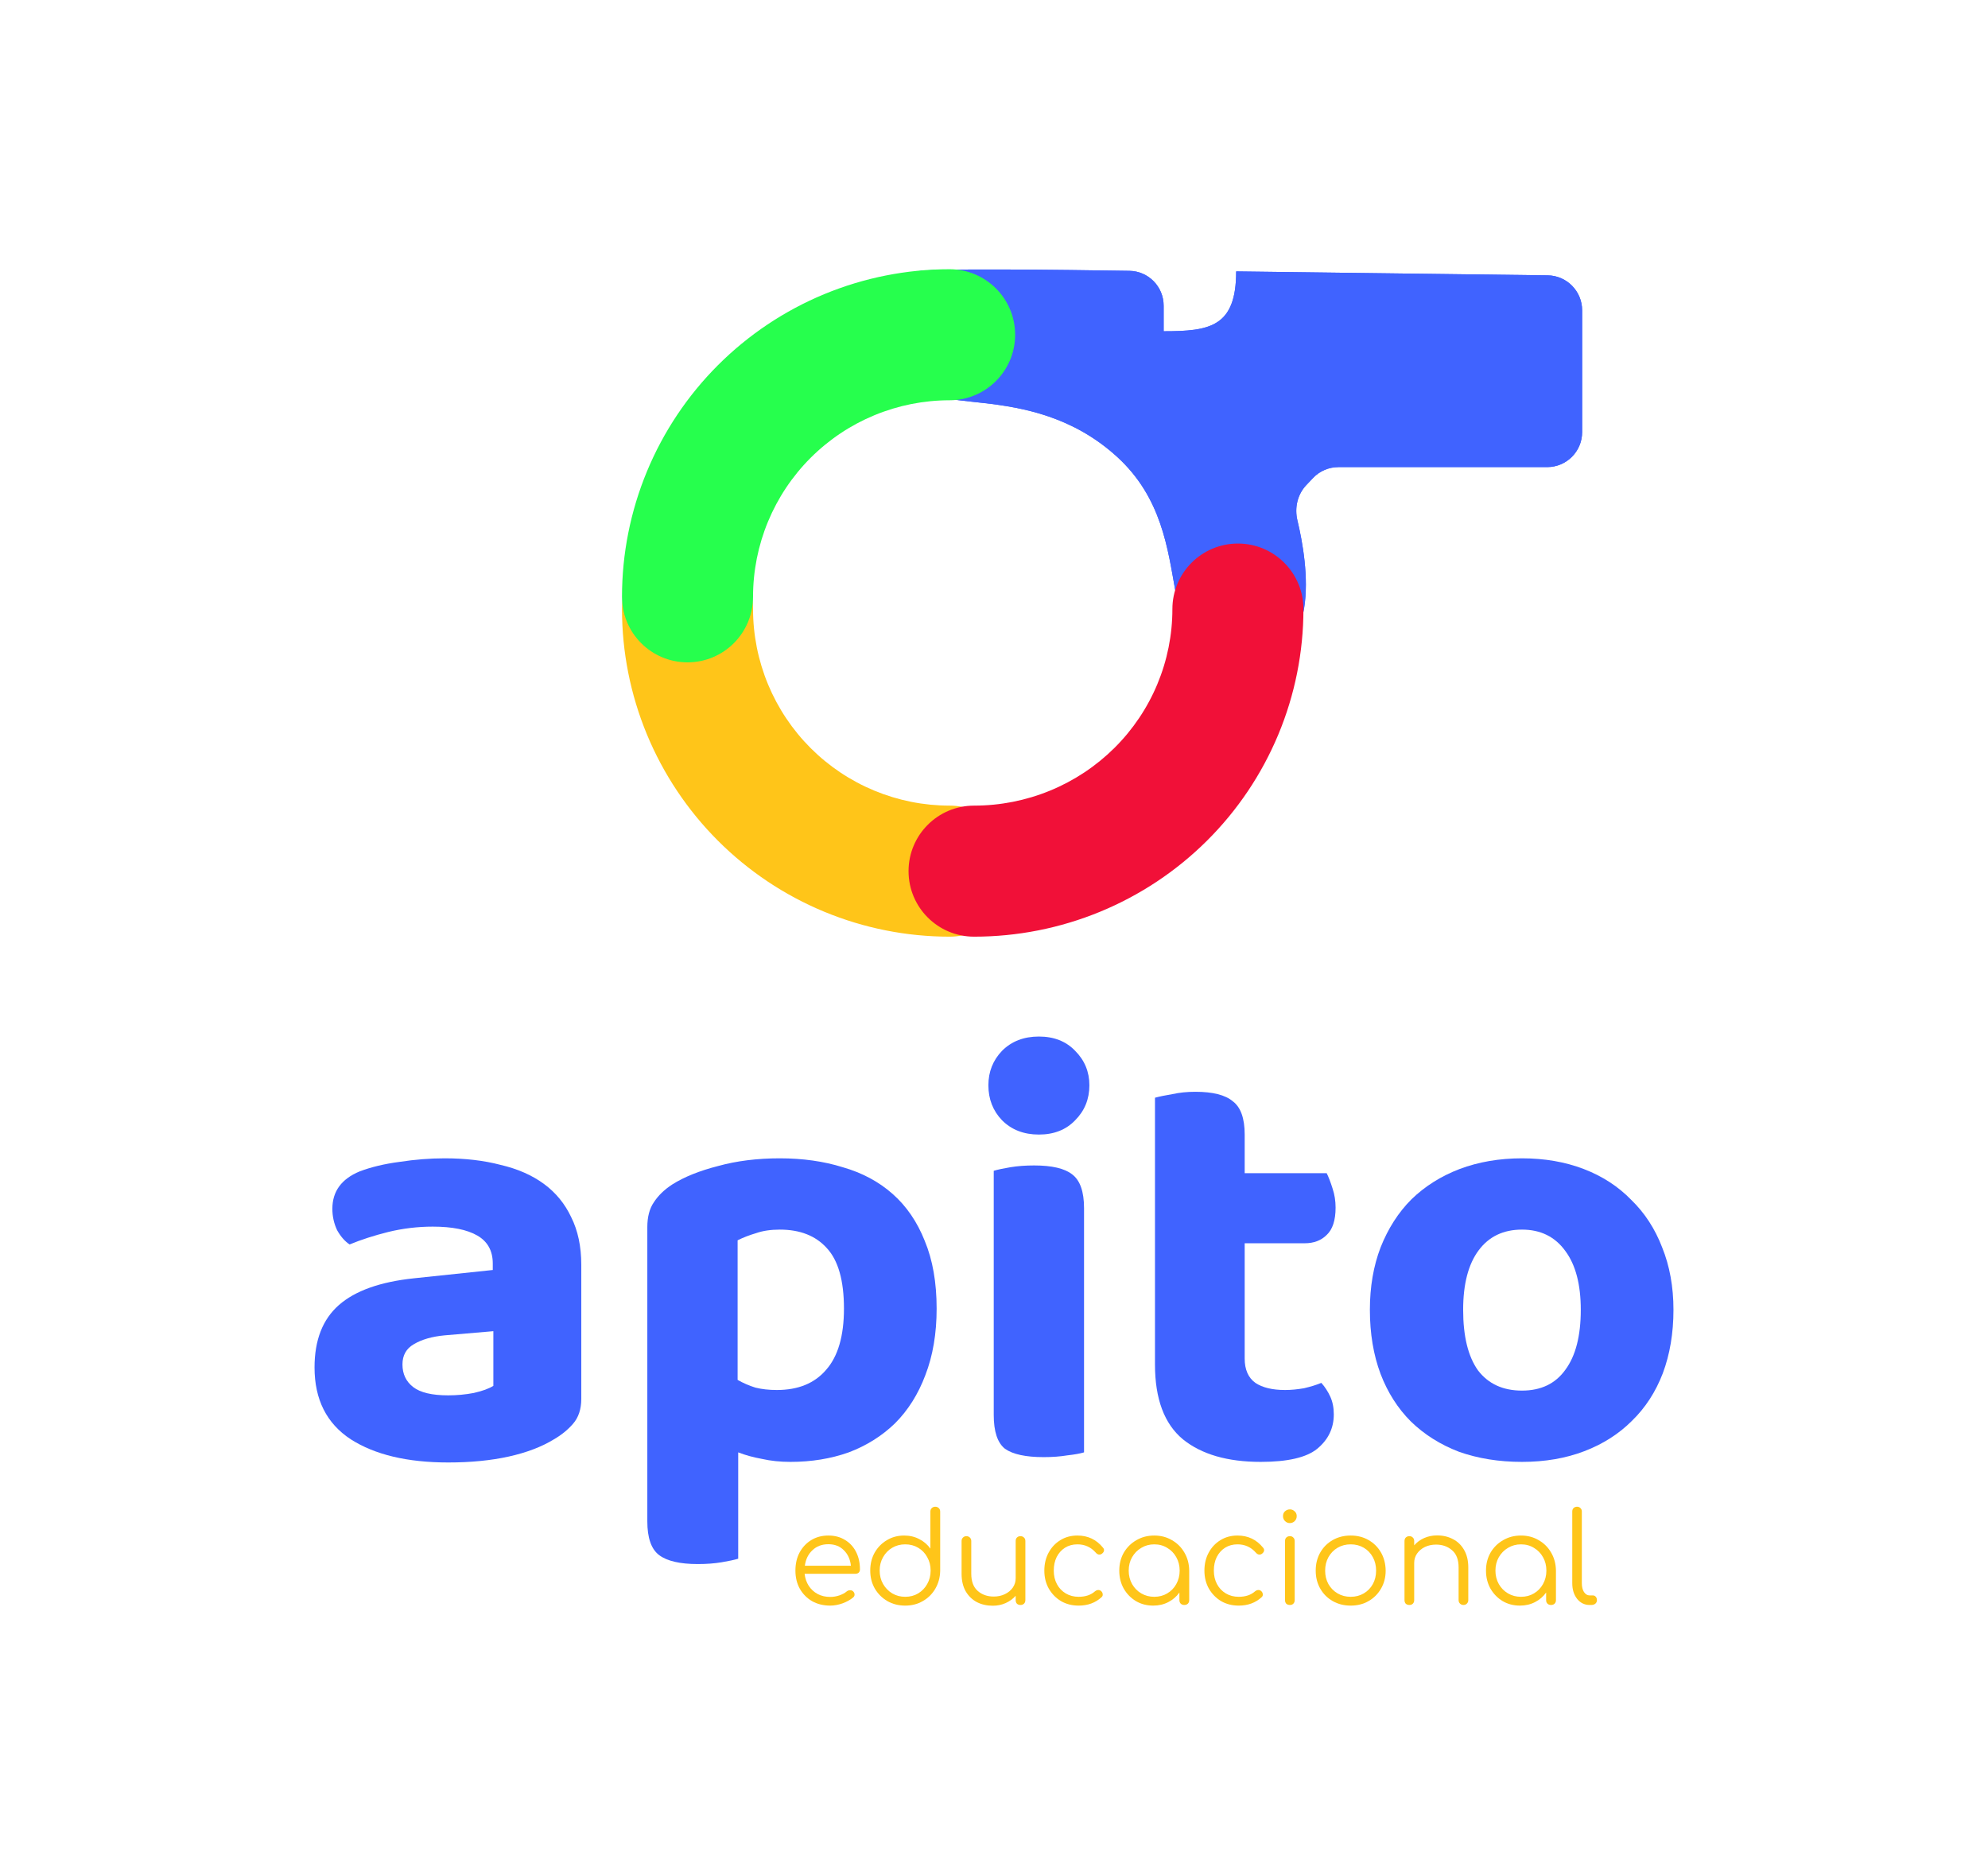 <svg width="264" height="249" viewBox="0 0 264 249" fill="none" xmlns="http://www.w3.org/2000/svg">
<path d="M59.521 185.306C60.678 185.306 61.809 185.2 62.913 184.99C64.07 184.727 64.938 184.412 65.516 184.043V176.785L59.047 177.338C57.364 177.495 55.997 177.89 54.945 178.521C53.946 179.099 53.446 179.994 53.446 181.203C53.446 182.466 53.919 183.465 54.866 184.201C55.813 184.937 57.364 185.306 59.521 185.306ZM59.047 153.828C61.782 153.828 64.254 154.117 66.463 154.696C68.725 155.222 70.644 156.063 72.222 157.22C73.8 158.377 75.01 159.85 75.851 161.638C76.745 163.426 77.192 165.53 77.192 167.949V185.779C77.192 187.146 76.824 188.251 76.088 189.092C75.404 189.881 74.563 190.565 73.563 191.144C71.933 192.143 69.934 192.906 67.568 193.432C65.201 193.957 62.519 194.22 59.521 194.22C54.103 194.22 49.791 193.195 46.582 191.144C43.374 189.04 41.77 185.858 41.77 181.598C41.77 177.969 42.848 175.208 45.005 173.314C47.161 171.421 50.474 170.237 54.945 169.764L65.438 168.659V167.792C65.438 166.109 64.754 164.873 63.386 164.084C62.019 163.295 60.047 162.9 57.469 162.9C55.471 162.9 53.499 163.137 51.553 163.61C49.659 164.084 47.95 164.636 46.425 165.267C45.794 164.846 45.241 164.215 44.768 163.374C44.347 162.48 44.137 161.533 44.137 160.534C44.137 158.219 45.346 156.563 47.766 155.563C49.291 154.985 51.053 154.564 53.051 154.301C55.103 153.986 57.101 153.828 59.047 153.828Z" fill="#4063FF"/>
<path d="M104.975 194.142C103.607 194.142 102.345 194.01 101.188 193.747C100.031 193.537 98.979 193.247 98.032 192.879L98.032 207.001C97.506 207.159 96.77 207.316 95.823 207.474C94.876 207.632 93.825 207.711 92.668 207.711C90.301 207.711 88.591 207.316 87.54 206.528C86.488 205.739 85.962 204.24 85.962 202.031V162.979C85.962 161.612 86.251 160.507 86.829 159.666C87.408 158.772 88.223 157.983 89.275 157.299C90.853 156.3 92.878 155.485 95.35 154.853C97.822 154.17 100.557 153.828 103.555 153.828C106.605 153.828 109.393 154.222 111.917 155.011C114.494 155.748 116.703 156.931 118.544 158.561C120.385 160.192 121.805 162.269 122.804 164.794C123.856 167.318 124.382 170.316 124.382 173.787C124.382 177.101 123.882 180.046 122.883 182.623C121.936 185.148 120.595 187.278 118.86 189.014C117.124 190.697 115.073 191.985 112.706 192.879C110.339 193.721 107.762 194.142 104.975 194.142ZM103.16 184.596C106 184.596 108.183 183.702 109.708 181.913C111.286 180.125 112.075 177.416 112.075 173.787C112.075 170.053 111.312 167.371 109.787 165.74C108.314 164.11 106.237 163.295 103.555 163.295C102.345 163.295 101.293 163.453 100.399 163.768C99.505 164.031 98.69 164.347 97.953 164.715V183.254C98.69 183.675 99.478 184.017 100.32 184.28C101.162 184.49 102.108 184.596 103.16 184.596Z" fill="#4063FF"/>
<path d="M143.957 192.879C143.431 193.037 142.695 193.169 141.748 193.274C140.801 193.431 139.749 193.51 138.592 193.51C136.226 193.51 134.516 193.142 133.464 192.406C132.465 191.617 131.965 190.118 131.965 187.909V155.485C132.491 155.327 133.228 155.169 134.174 155.011C135.121 154.853 136.173 154.775 137.33 154.775C139.697 154.775 141.38 155.169 142.379 155.958C143.431 156.747 143.957 158.246 143.957 160.455V192.879ZM131.255 144.124C131.255 142.336 131.86 140.811 133.07 139.548C134.332 138.286 135.963 137.655 137.961 137.655C139.96 137.655 141.564 138.286 142.774 139.548C144.036 140.811 144.667 142.336 144.667 144.124C144.667 145.965 144.036 147.516 142.774 148.779C141.564 150.041 139.96 150.672 137.961 150.672C135.963 150.672 134.332 150.041 133.07 148.779C131.86 147.516 131.255 145.965 131.255 144.124Z" fill="#4063FF"/>
<path d="M165.29 180.414C165.29 181.887 165.764 182.965 166.711 183.649C167.657 184.28 168.972 184.596 170.655 184.596C171.444 184.596 172.286 184.517 173.18 184.359C174.074 184.149 174.836 183.912 175.468 183.649C175.941 184.175 176.335 184.78 176.651 185.463C176.966 186.147 177.124 186.936 177.124 187.83C177.124 189.671 176.388 191.196 174.915 192.406C173.495 193.563 170.997 194.142 167.421 194.142C163.003 194.142 159.558 193.142 157.086 191.144C154.614 189.092 153.378 185.779 153.378 181.203V145.781C153.956 145.623 154.719 145.465 155.666 145.308C156.612 145.097 157.638 144.992 158.742 144.992C161.057 144.992 162.713 145.413 163.713 146.254C164.765 147.043 165.29 148.516 165.29 150.672V155.8H176.178C176.441 156.326 176.703 157.01 176.966 157.851C177.229 158.64 177.361 159.482 177.361 160.376C177.361 162.059 176.966 163.269 176.178 164.005C175.441 164.741 174.468 165.109 173.259 165.109H165.29V180.414Z" fill="#4063FF"/>
<path d="M222.23 173.945C222.23 177.048 221.757 179.862 220.81 182.387C219.863 184.859 218.496 186.962 216.708 188.698C214.972 190.434 212.868 191.775 210.396 192.721C207.924 193.668 205.163 194.142 202.113 194.142C199.062 194.142 196.275 193.694 193.75 192.8C191.278 191.854 189.148 190.513 187.36 188.777C185.624 187.041 184.283 184.937 183.336 182.466C182.39 179.941 181.916 177.101 181.916 173.945C181.916 170.895 182.39 168.134 183.336 165.662C184.336 163.137 185.703 161.007 187.439 159.271C189.227 157.536 191.357 156.195 193.829 155.248C196.354 154.301 199.115 153.828 202.113 153.828C205.11 153.828 207.845 154.301 210.317 155.248C212.789 156.195 214.893 157.562 216.629 159.35C218.417 161.086 219.784 163.19 220.731 165.662C221.73 168.134 222.23 170.895 222.23 173.945ZM202.113 163.295C199.641 163.295 197.721 164.215 196.354 166.056C194.986 167.897 194.302 170.527 194.302 173.945C194.302 177.469 194.96 180.151 196.275 181.992C197.642 183.78 199.588 184.675 202.113 184.675C204.637 184.675 206.557 183.754 207.872 181.913C209.239 180.072 209.923 177.416 209.923 173.945C209.923 170.579 209.239 167.976 207.872 166.135C206.504 164.242 204.585 163.295 202.113 163.295Z" fill="#4063FF"/>
<path d="M110.257 213.229C109.355 213.229 108.553 213.034 107.851 212.644C107.161 212.243 106.615 211.692 106.214 210.99C105.824 210.288 105.629 209.486 105.629 208.584C105.629 207.671 105.813 206.869 106.181 206.179C106.559 205.477 107.077 204.926 107.735 204.525C108.392 204.124 109.149 203.923 110.007 203.923C110.853 203.923 111.588 204.118 112.212 204.508C112.847 204.887 113.337 205.416 113.682 206.095C114.027 206.774 114.2 207.549 114.2 208.417C114.2 208.595 114.144 208.74 114.033 208.852C113.921 208.952 113.777 209.002 113.598 209.002H106.849C106.916 209.603 107.1 210.138 107.4 210.606C107.701 211.062 108.096 211.424 108.587 211.692C109.077 211.948 109.633 212.076 110.257 212.076C110.658 212.076 111.059 212.009 111.46 211.875C111.872 211.731 112.201 211.552 112.446 211.341C112.568 211.241 112.707 211.191 112.863 211.191C113.019 211.179 113.153 211.218 113.264 211.307C113.409 211.441 113.482 211.586 113.482 211.742C113.493 211.898 113.431 212.031 113.298 212.143C112.93 212.455 112.462 212.716 111.894 212.928C111.326 213.128 110.781 213.229 110.257 213.229ZM110.007 205.076C109.149 205.076 108.442 205.343 107.885 205.878C107.328 206.401 106.994 207.086 106.882 207.933H112.997C112.908 207.086 112.596 206.401 112.061 205.878C111.538 205.343 110.853 205.076 110.007 205.076Z" fill="#FFC519"/>
<path d="M120.21 213.229C119.33 213.229 118.539 213.028 117.837 212.627C117.136 212.215 116.579 211.658 116.167 210.957C115.766 210.255 115.565 209.459 115.565 208.568C115.565 207.688 115.76 206.897 116.15 206.195C116.551 205.494 117.091 204.942 117.771 204.541C118.45 204.129 119.218 203.923 120.076 203.923C120.822 203.923 121.496 204.085 122.098 204.408C122.699 204.72 123.183 205.137 123.551 205.661V200.749C123.551 200.548 123.612 200.393 123.735 200.281C123.857 200.159 124.013 200.097 124.203 200.097C124.392 200.097 124.548 200.159 124.67 200.281C124.793 200.393 124.854 200.548 124.854 200.749V208.634C124.832 209.503 124.615 210.288 124.203 210.99C123.802 211.681 123.25 212.226 122.549 212.627C121.858 213.028 121.078 213.229 120.21 213.229ZM120.21 212.059C120.856 212.059 121.429 211.909 121.93 211.608C122.443 211.296 122.844 210.879 123.133 210.355C123.434 209.832 123.584 209.236 123.584 208.568C123.584 207.91 123.434 207.32 123.133 206.797C122.844 206.262 122.443 205.844 121.93 205.544C121.429 205.243 120.856 205.093 120.21 205.093C119.575 205.093 119.001 205.243 118.489 205.544C117.977 205.844 117.57 206.262 117.269 206.797C116.969 207.32 116.818 207.91 116.818 208.568C116.818 209.236 116.969 209.832 117.269 210.355C117.57 210.879 117.977 211.296 118.489 211.608C119.001 211.909 119.575 212.059 120.21 212.059Z" fill="#FFC519"/>
<path d="M131.838 213.245C131.047 213.245 130.34 213.084 129.716 212.761C129.092 212.427 128.597 211.942 128.229 211.307C127.873 210.673 127.695 209.899 127.695 208.985V204.642C127.695 204.463 127.756 204.313 127.878 204.191C128.001 204.068 128.151 204.007 128.33 204.007C128.519 204.007 128.675 204.068 128.797 204.191C128.92 204.313 128.981 204.463 128.981 204.642V208.985C128.981 210.01 129.265 210.773 129.833 211.274C130.401 211.775 131.114 212.026 131.972 212.026C132.517 212.026 133.007 211.92 133.442 211.708C133.887 211.497 134.238 211.207 134.494 210.84C134.75 210.472 134.879 210.054 134.879 209.587V204.642C134.879 204.452 134.934 204.302 135.046 204.191C135.168 204.068 135.324 204.007 135.513 204.007C135.703 204.007 135.859 204.068 135.981 204.191C136.104 204.302 136.165 204.452 136.165 204.642V212.494C136.165 212.694 136.104 212.856 135.981 212.978C135.859 213.089 135.703 213.145 135.513 213.145C135.324 213.145 135.168 213.089 135.046 212.978C134.934 212.856 134.879 212.694 134.879 212.494V211.926C134.511 212.338 134.065 212.661 133.542 212.895C133.019 213.128 132.45 213.245 131.838 213.245Z" fill="#FFC519"/>
<path d="M143.244 213.229C142.365 213.229 141.579 213.028 140.889 212.627C140.209 212.215 139.669 211.658 139.268 210.957C138.878 210.255 138.684 209.464 138.684 208.584C138.684 207.693 138.873 206.897 139.252 206.195C139.63 205.494 140.148 204.942 140.805 204.541C141.462 204.129 142.22 203.923 143.077 203.923C144.47 203.923 145.6 204.458 146.469 205.527C146.591 205.661 146.636 205.805 146.602 205.961C146.569 206.106 146.474 206.234 146.318 206.346C146.196 206.435 146.057 206.468 145.901 206.446C145.756 206.412 145.628 206.329 145.516 206.195C144.871 205.46 144.057 205.093 143.077 205.093C142.454 205.093 141.902 205.243 141.423 205.544C140.956 205.844 140.588 206.257 140.321 206.78C140.065 207.303 139.937 207.905 139.937 208.584C139.937 209.253 140.076 209.848 140.354 210.372C140.633 210.895 141.022 211.307 141.524 211.608C142.025 211.909 142.598 212.059 143.244 212.059C144.135 212.059 144.854 211.82 145.4 211.341C145.533 211.23 145.672 211.168 145.817 211.157C145.962 211.146 146.096 211.191 146.218 211.291C146.352 211.413 146.424 211.552 146.435 211.708C146.458 211.864 146.408 211.998 146.285 212.109C145.472 212.856 144.458 213.229 143.244 213.229Z" fill="#FFC519"/>
<path d="M153.146 213.229C152.289 213.229 151.52 213.028 150.841 212.627C150.162 212.215 149.621 211.658 149.22 210.957C148.831 210.255 148.636 209.464 148.636 208.584C148.636 207.693 148.836 206.897 149.237 206.195C149.649 205.494 150.206 204.942 150.908 204.541C151.609 204.129 152.4 203.923 153.28 203.923C154.16 203.923 154.945 204.129 155.636 204.541C156.337 204.942 156.889 205.494 157.29 206.195C157.702 206.897 157.913 207.693 157.924 208.584V212.51C157.924 212.7 157.863 212.856 157.741 212.978C157.618 213.089 157.462 213.145 157.273 213.145C157.084 213.145 156.928 213.089 156.805 212.978C156.683 212.856 156.621 212.7 156.621 212.51V211.491C156.243 212.026 155.753 212.449 155.151 212.761C154.55 213.073 153.881 213.229 153.146 213.229ZM153.28 212.059C153.926 212.059 154.5 211.909 155.001 211.608C155.513 211.307 155.914 210.895 156.204 210.372C156.504 209.837 156.655 209.241 156.655 208.584C156.655 207.916 156.504 207.32 156.204 206.797C155.914 206.273 155.513 205.861 155.001 205.56C154.5 205.249 153.926 205.093 153.28 205.093C152.645 205.093 152.072 205.249 151.559 205.56C151.047 205.861 150.64 206.273 150.34 206.797C150.039 207.32 149.889 207.916 149.889 208.584C149.889 209.241 150.039 209.837 150.34 210.372C150.64 210.895 151.047 211.307 151.559 211.608C152.072 211.909 152.645 212.059 153.28 212.059Z" fill="#FFC519"/>
<path d="M164.503 213.229C163.623 213.229 162.838 213.028 162.147 212.627C161.468 212.215 160.928 211.658 160.527 210.957C160.137 210.255 159.942 209.464 159.942 208.584C159.942 207.693 160.131 206.897 160.51 206.195C160.889 205.494 161.406 204.942 162.064 204.541C162.721 204.129 163.478 203.923 164.336 203.923C165.728 203.923 166.858 204.458 167.727 205.527C167.85 205.661 167.894 205.805 167.861 205.961C167.827 206.106 167.733 206.234 167.577 206.346C167.454 206.435 167.315 206.468 167.159 206.446C167.014 206.412 166.886 206.329 166.775 206.195C166.129 205.46 165.316 205.093 164.336 205.093C163.712 205.093 163.161 205.243 162.682 205.544C162.214 205.844 161.846 206.257 161.579 206.78C161.323 207.303 161.195 207.905 161.195 208.584C161.195 209.253 161.334 209.848 161.613 210.372C161.891 210.895 162.281 211.307 162.782 211.608C163.283 211.909 163.857 212.059 164.503 212.059C165.394 212.059 166.112 211.82 166.658 211.341C166.792 211.23 166.931 211.168 167.076 211.157C167.22 211.146 167.354 211.191 167.477 211.291C167.61 211.413 167.683 211.552 167.694 211.708C167.716 211.864 167.666 211.998 167.543 212.109C166.73 212.856 165.717 213.229 164.503 213.229Z" fill="#FFC519"/>
<path d="M171.297 213.145C171.097 213.145 170.935 213.089 170.813 212.978C170.701 212.856 170.646 212.694 170.646 212.494V204.658C170.646 204.458 170.701 204.302 170.813 204.191C170.935 204.068 171.097 204.007 171.297 204.007C171.487 204.007 171.637 204.068 171.748 204.191C171.871 204.302 171.932 204.458 171.932 204.658V212.494C171.932 212.694 171.871 212.856 171.748 212.978C171.637 213.089 171.487 213.145 171.297 213.145ZM171.281 202.269C171.036 202.269 170.824 202.18 170.646 202.002C170.468 201.824 170.378 201.607 170.378 201.35C170.378 201.072 170.468 200.855 170.646 200.699C170.835 200.532 171.052 200.448 171.297 200.448C171.531 200.448 171.737 200.532 171.915 200.699C172.105 200.855 172.2 201.072 172.2 201.35C172.2 201.607 172.11 201.824 171.932 202.002C171.754 202.18 171.537 202.269 171.281 202.269Z" fill="#FFC519"/>
<path d="M179.368 213.229C178.477 213.229 177.68 213.028 176.979 212.627C176.277 212.226 175.726 211.675 175.325 210.973C174.924 210.272 174.723 209.475 174.723 208.584C174.723 207.682 174.924 206.88 175.325 206.179C175.726 205.477 176.277 204.926 176.979 204.525C177.68 204.124 178.477 203.923 179.368 203.923C180.259 203.923 181.049 204.124 181.74 204.525C182.442 204.926 182.993 205.477 183.394 206.179C183.795 206.88 184.001 207.682 184.012 208.584C184.012 209.475 183.806 210.272 183.394 210.973C182.993 211.675 182.442 212.226 181.74 212.627C181.049 213.028 180.259 213.229 179.368 213.229ZM179.368 212.059C180.014 212.059 180.593 211.909 181.105 211.608C181.617 211.307 182.018 210.895 182.308 210.372C182.598 209.848 182.742 209.253 182.742 208.584C182.742 207.916 182.598 207.32 182.308 206.797C182.018 206.262 181.617 205.844 181.105 205.544C180.593 205.243 180.014 205.093 179.368 205.093C178.722 205.093 178.142 205.243 177.63 205.544C177.118 205.844 176.711 206.262 176.411 206.797C176.121 207.32 175.976 207.916 175.976 208.584C175.976 209.253 176.121 209.848 176.411 210.372C176.711 210.895 177.118 211.307 177.63 211.608C178.142 211.909 178.722 212.059 179.368 212.059Z" fill="#FFC519"/>
<path d="M187.166 213.145C186.965 213.145 186.804 213.089 186.681 212.978C186.57 212.856 186.514 212.7 186.514 212.51V204.658C186.514 204.458 186.57 204.302 186.681 204.191C186.804 204.068 186.965 204.007 187.166 204.007C187.355 204.007 187.505 204.068 187.617 204.191C187.739 204.302 187.8 204.458 187.8 204.658V205.226C188.157 204.814 188.597 204.491 189.12 204.257C189.655 204.023 190.228 203.906 190.841 203.906C191.632 203.906 192.339 204.074 192.963 204.408C193.586 204.731 194.076 205.21 194.433 205.844C194.8 206.479 194.984 207.253 194.984 208.167V212.51C194.984 212.689 194.923 212.839 194.8 212.961C194.678 213.084 194.527 213.145 194.349 213.145C194.16 213.145 194.004 213.084 193.882 212.961C193.759 212.839 193.698 212.689 193.698 212.51V208.167C193.698 207.131 193.408 206.368 192.829 205.878C192.261 205.377 191.554 205.126 190.707 205.126C190.162 205.126 189.666 205.232 189.22 205.443C188.786 205.655 188.441 205.945 188.185 206.312C187.928 206.68 187.8 207.097 187.8 207.565V212.51C187.8 212.7 187.739 212.856 187.617 212.978C187.505 213.089 187.355 213.145 187.166 213.145Z" fill="#FFC519"/>
<path d="M201.846 213.229C200.989 213.229 200.22 213.028 199.541 212.627C198.862 212.215 198.321 211.658 197.92 210.957C197.531 210.255 197.336 209.464 197.336 208.584C197.336 207.693 197.536 206.897 197.937 206.195C198.349 205.494 198.906 204.942 199.608 204.541C200.309 204.129 201.1 203.923 201.98 203.923C202.86 203.923 203.645 204.129 204.336 204.541C205.037 204.942 205.589 205.494 205.99 206.195C206.402 206.897 206.613 207.693 206.625 208.584V212.51C206.625 212.7 206.563 212.856 206.441 212.978C206.318 213.089 206.162 213.145 205.973 213.145C205.784 213.145 205.628 213.089 205.505 212.978C205.383 212.856 205.321 212.7 205.321 212.51V211.491C204.943 212.026 204.453 212.449 203.851 212.761C203.25 213.073 202.582 213.229 201.846 213.229ZM201.98 212.059C202.626 212.059 203.2 211.909 203.701 211.608C204.213 211.307 204.614 210.895 204.904 210.372C205.204 209.837 205.355 209.241 205.355 208.584C205.355 207.916 205.204 207.32 204.904 206.797C204.614 206.273 204.213 205.861 203.701 205.56C203.2 205.249 202.626 205.093 201.98 205.093C201.345 205.093 200.772 205.249 200.259 205.56C199.747 205.861 199.34 206.273 199.04 206.797C198.739 207.32 198.589 207.916 198.589 208.584C198.589 209.241 198.739 209.837 199.04 210.372C199.34 210.895 199.747 211.307 200.259 211.608C200.772 211.909 201.345 212.059 201.98 212.059Z" fill="#FFC519"/>
<path d="M211.098 213.145C210.43 213.145 209.878 212.878 209.444 212.343C209.01 211.798 208.792 211.101 208.792 210.255V200.732C208.792 200.543 208.848 200.393 208.959 200.281C209.082 200.159 209.238 200.097 209.427 200.097C209.617 200.097 209.767 200.159 209.878 200.281C210.001 200.393 210.062 200.543 210.062 200.732V210.255C210.062 210.734 210.157 211.124 210.346 211.424C210.547 211.725 210.797 211.875 211.098 211.875H211.515C211.683 211.875 211.816 211.937 211.916 212.059C212.017 212.171 212.067 212.321 212.067 212.51C212.067 212.7 211.994 212.856 211.85 212.978C211.716 213.089 211.538 213.145 211.315 213.145H211.098Z" fill="#FFC519"/>
<path d="M172.292 69.108C173.681 74.894 175.683 88.078 165.087 88.078C151.513 88.078 160.214 71.546 148.381 60.698C136.547 49.85 121.532 56.056 123.18 49.85C124.829 43.644 120.281 36.624 121.928 36.044C123.179 35.603 141.321 35.832 149.986 35.968C152.514 36.007 154.529 38.07 154.529 40.599V43.992C160.678 43.992 164.159 43.412 164.159 36.044L205.52 36.566C208.06 36.598 210.102 38.666 210.102 41.207V57.391C210.102 59.954 208.024 62.032 205.461 62.032H177.733C176.459 62.032 175.24 62.556 174.364 63.481L173.464 64.431C172.291 65.669 171.894 67.45 172.292 69.108Z" fill="#4063FF"/>
<path d="M172.292 69.108C173.681 74.894 175.683 88.078 165.087 88.078C151.513 88.078 160.214 71.546 148.381 60.698C136.547 49.85 121.532 56.056 123.18 49.85C124.829 43.644 120.281 36.624 121.928 36.044C123.179 35.603 141.321 35.832 149.986 35.968C152.514 36.007 154.529 38.07 154.529 40.599V43.992C160.678 43.992 164.159 43.412 164.159 36.044L205.52 36.566C208.06 36.598 210.102 38.666 210.102 41.207V57.391C210.102 59.954 208.024 62.032 205.461 62.032H177.733C176.459 62.032 175.24 62.556 174.364 63.481L173.464 64.431C172.291 65.669 171.894 67.45 172.292 69.108Z" fill="#4063FF"/>
<path fill-rule="evenodd" clip-rule="evenodd" d="M134.807 115.691C134.807 120.496 130.911 124.392 126.105 124.392C120.392 124.392 114.735 123.267 109.456 121.08C104.178 118.894 99.382 115.689 95.342 111.649C91.302 107.609 88.097 102.813 85.91 97.535C83.724 92.256 82.599 86.599 82.599 80.885C82.599 76.08 86.495 72.184 91.3 72.184C96.106 72.184 100.001 76.08 100.001 80.885C100.001 84.313 100.677 87.708 101.988 90.875C103.3 94.042 105.223 96.92 107.647 99.344C110.071 101.768 112.949 103.69 116.116 105.002C119.283 106.314 122.677 106.989 126.105 106.989C130.911 106.989 134.807 110.885 134.807 115.691Z" fill="#FFC519"/>
<path fill-rule="evenodd" clip-rule="evenodd" d="M164.391 72.184C169.197 72.184 173.092 76.08 173.092 80.885C173.092 86.607 171.958 92.271 169.755 97.553C167.552 102.836 164.325 107.632 160.261 111.67C156.197 115.707 151.375 118.906 146.073 121.088C140.771 123.27 135.09 124.392 129.354 124.392C124.548 124.392 120.652 120.496 120.652 115.691C120.652 110.885 124.548 106.989 129.354 106.989C132.82 106.989 136.251 106.311 139.451 104.994C142.65 103.678 145.554 101.75 147.997 99.323C150.439 96.897 152.374 94.019 153.693 90.856C155.012 87.693 155.69 84.305 155.69 80.885C155.69 76.08 159.585 72.184 164.391 72.184Z" fill="#F11038"/>
<path fill-rule="evenodd" clip-rule="evenodd" d="M109.456 39.066C114.735 36.88 120.392 35.755 126.105 35.755C130.911 35.755 134.807 39.65 134.807 44.456C134.807 49.261 130.911 53.157 126.105 53.157C122.677 53.157 119.283 53.832 116.116 55.144C112.949 56.456 110.071 58.379 107.647 60.803C105.223 63.227 103.3 66.105 101.988 69.272C100.677 72.439 100.001 75.833 100.001 79.261C100.001 84.067 96.106 87.962 91.3 87.962C86.495 87.962 82.599 84.067 82.599 79.261C82.599 73.548 83.724 67.89 85.91 62.612C88.097 57.334 91.302 52.537 95.342 48.497C99.382 44.457 104.178 41.253 109.456 39.066Z" fill="#26FF4D"/>
</svg>
